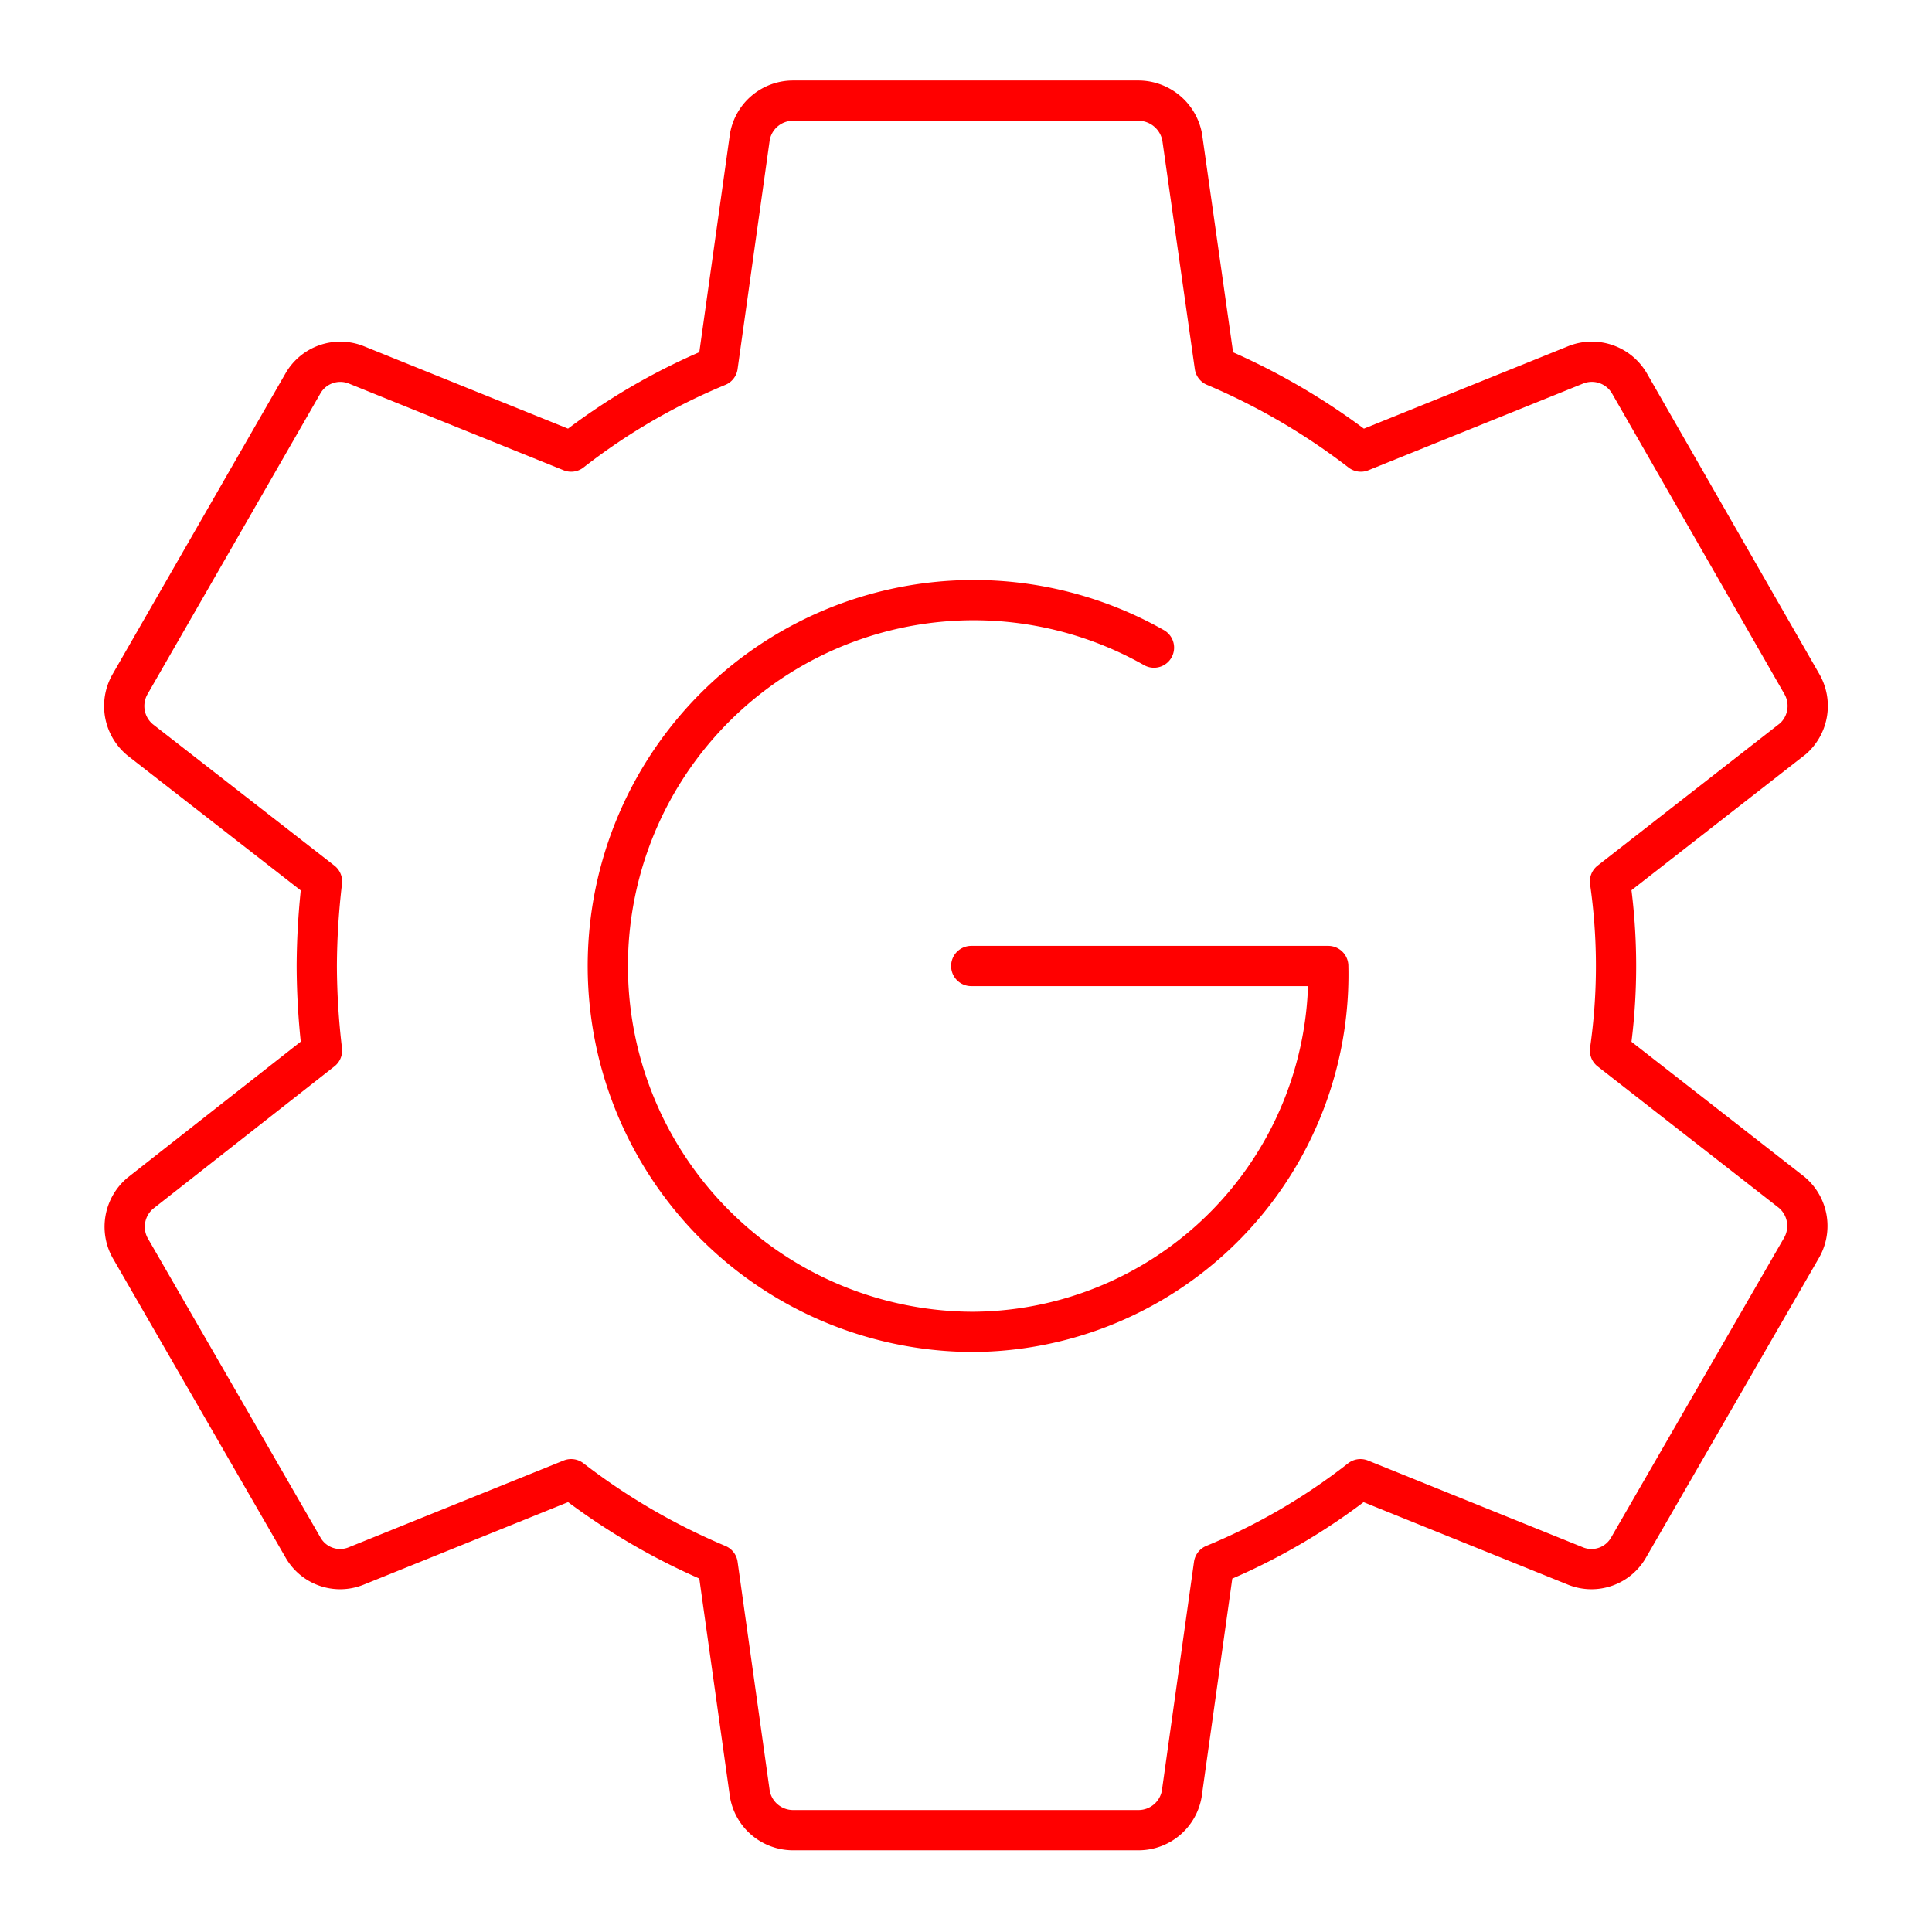 <svg xmlns="http://www.w3.org/2000/svg" viewBox="0 0 48 48"><defs><style>.a{fill:none;stroke:#FF0000;stroke-linecap:round;stroke-linejoin:round;}</style></defs><path class="a" d="M19.69,2.5a1.09,1.09,0,0,0-1.06.9l-.8,5.7a15.6,15.6,0,0,0-3.64,2.12L8.84,9.06a1.07,1.07,0,0,0-1.31.46L3.23,17a1.09,1.09,0,0,0,.25,1.38L8,21.9A18.53,18.53,0,0,0,7.87,24,18.21,18.21,0,0,0,8,26.1L3.48,29.65A1.09,1.09,0,0,0,3.23,31l4.3,7.45a1.06,1.06,0,0,0,1.31.46l5.35-2.16a16.28,16.28,0,0,0,3.64,2.12l.8,5.7a1.09,1.09,0,0,0,1.06.9H28.3a1.09,1.09,0,0,0,1.06-.9l.8-5.7a15.4,15.4,0,0,0,3.64-2.12l5.35,2.16a1.06,1.06,0,0,0,1.31-.46L44.76,31a1.09,1.09,0,0,0-.25-1.38L40,26.1a14.77,14.77,0,0,0,0-4.2l4.55-3.55A1.09,1.09,0,0,0,44.77,17L40.48,9.52a1.08,1.08,0,0,0-1.32-.46l-5.35,2.16A16.43,16.43,0,0,0,30.18,9.1l-.81-5.7a1.11,1.11,0,0,0-1.07-.9ZM24.13,24H33a8.88,8.88,0,0,1-8.83,9.09,9.09,9.09,0,1,1,4.5-17"/></svg>